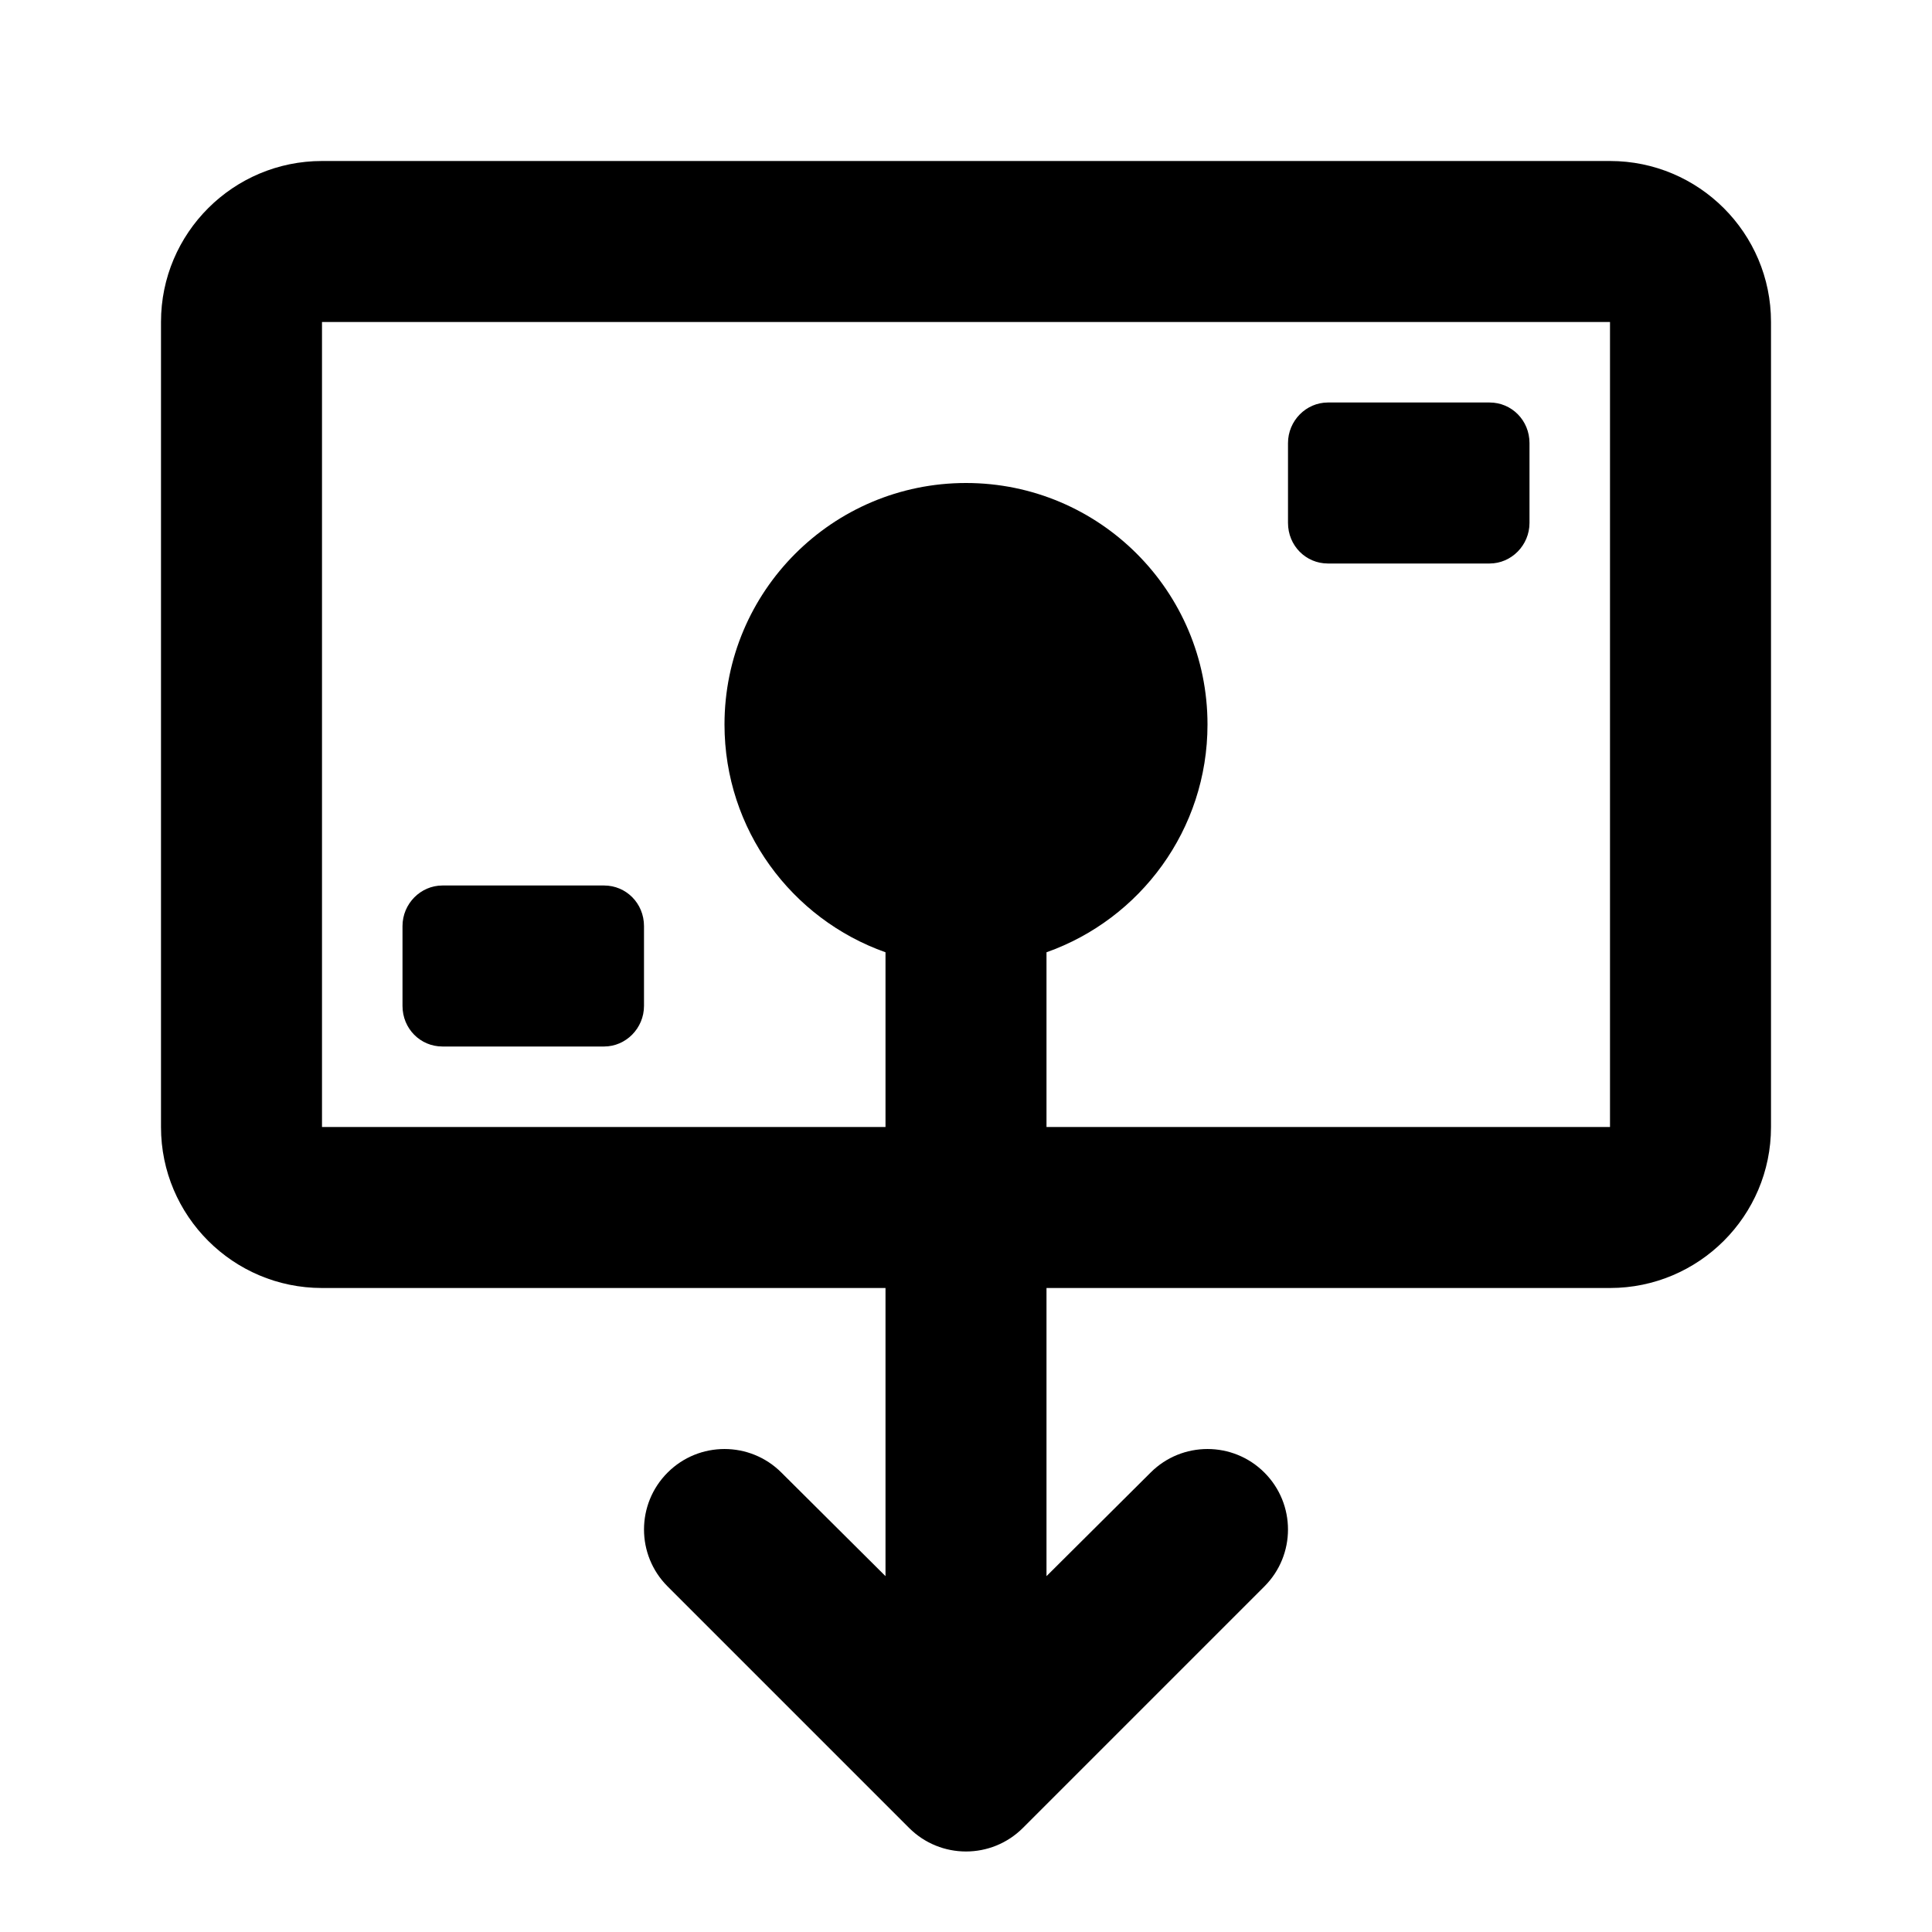 <?xml version="1.0" encoding="UTF-8"?>
<svg width="48px" height="48px" viewBox="0 0 48 48" version="1.1" xmlns="http://www.w3.org/2000/svg" xmlns:xlink="http://www.w3.org/1999/xlink">
    <!-- Generator: Sketch 43.2 (39069) - http://www.bohemiancoding.com/sketch -->
    <title>theicons.co/svg/finance-09</title>
    <desc>Created with Sketch.</desc>
    <defs></defs>
    <g id="The-Icons" stroke="none" stroke-width="1" fill="none" fill-rule="evenodd">
        <path d="M18,18 C18,14.686 20.686,12 24,12 C27.314,12 30,14.686 30,18 C30,20.612 28.33,22.835 26,23.659 L26,28 L40,28 L40,8 L8,8 L8,28 L22,28 L22,23.659 C19.67,22.835 18,20.612 18,18 Z M26,39.159 L28.586,36.586 C29.367,35.805 30.633,35.805 31.414,36.586 C32.195,37.367 32.195,38.633 31.414,39.414 L25.414,45.414 C24.633,46.195 23.367,46.195 22.586,45.414 L16.586,39.414 C15.805,38.633 15.805,37.367 16.586,36.586 C17.367,35.805 18.633,35.805 19.414,36.586 L22,39.159 L22,32 L8,32 C5.791,32 4,30.206 4,28.003 L4,7.997 C4,5.789 5.796,4 8,4 L40,4 C42.209,4 44,5.794 44,7.997 L44,28.003 C44,30.211 42.204,32 40,32 L26,32 L26,39.159 Z M10,23.009 C10,22.452 10.451,22 10.991,22 L15.009,22 C15.556,22 16,22.443 16,23.009 L16,24.991 C16,25.548 15.549,26 15.009,26 L10.991,26 C10.444,26 10,25.557 10,24.991 L10,23.009 Z M32,11.009 C32,10.452 32.451,10 32.991,10 L37.009,10 C37.556,10 38,10.443 38,11.009 L38,12.991 C38,13.548 37.549,14 37.009,14 L32.991,14 C32.444,14 32,13.557 32,12.991 L32,11.009 Z" id="Combined-Shape" fill="#000000"></path>
    </g>
</svg>